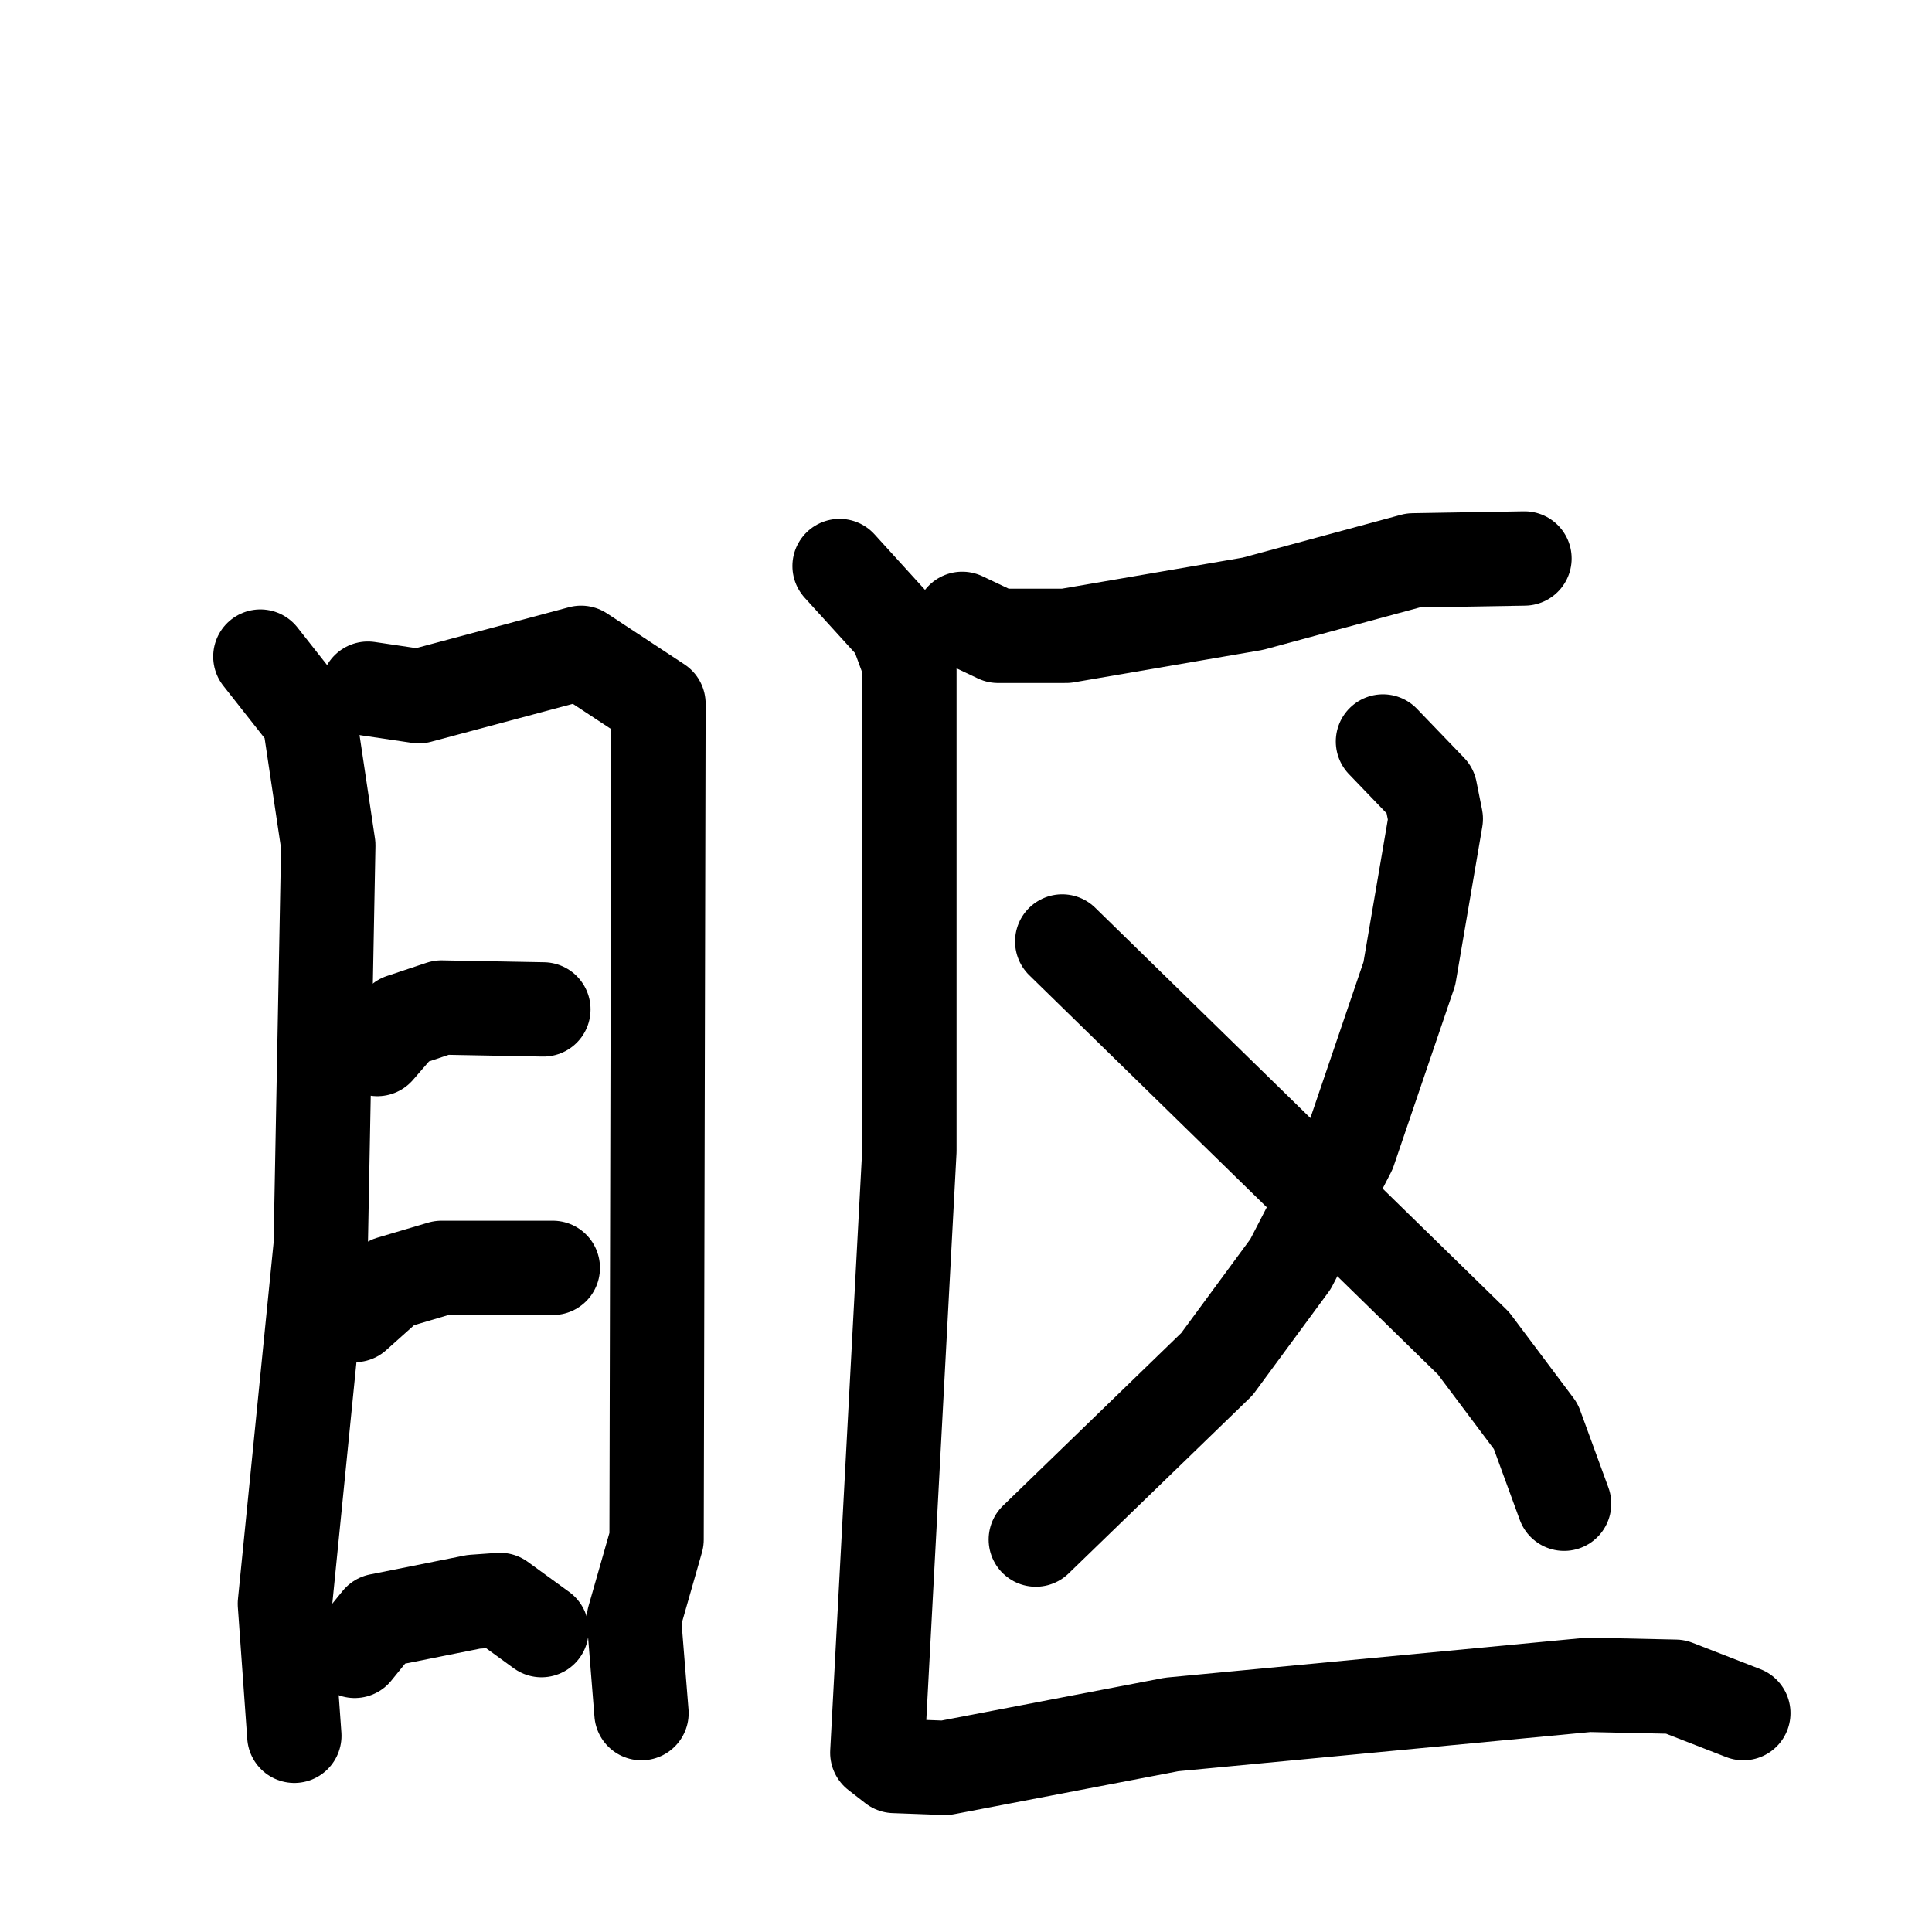 <svg xmlns="http://www.w3.org/2000/svg" viewBox="0 0 1024 1024">
  <g style="fill:none;stroke:#000000;stroke-width:50;stroke-linecap:round;stroke-linejoin:round;" transform="scale(1, 1) translate(0, 0)">
    <path d="M 138.0,348.0 L 164.0,381.0 L 174.0,448.0 L 170.0,660.0 L 151.0,850.0 L 156.0,920.0"/>
    <path d="M 195.0,365.0 L 222.0,369.0 L 308.0,346.0 L 349.0,373.0 L 348.0,816.0 L 336.0,858.0 L 340.0,908.0"/>
    <path d="M 200.0,556.0 L 213.0,541.0 L 234.0,534.0 L 288.0,535.0"/>
    <path d="M 188.0,697.0 L 207.0,680.0 L 234.0,672.0 L 293.0,672.0"/>
    <path d="M 188.0,875.0 L 201.0,859.0 L 251.0,849.0 L 265.0,848.0 L 287.0,864.0"/>
    <path d="M 510.0,328.0 L 529.0,337.0 L 565.0,337.0 L 664.0,320.0 L 749.0,297.0 L 808.0,296.0"/>
    <path d="M 733.0,393.0 L 758.0,419.0 L 761.0,434.0 L 747.0,516.0 L 715.0,610.0 L 684.0,670.0 L 645.0,723.0 L 549.0,816.0"/>
    <path d="M 563.0,499.0 L 781.0,712.0 L 814.0,756.0 L 829.0,797.0"/>
    <path d="M 445.0,300.0 L 475.0,333.0 L 482.0,352.0 L 482.0,610.0 L 465.0,929.0 L 474.0,936.0 L 501.0,937.0 L 621.0,914.0 L 842.0,893.0 L 888.0,894.0 L 924.0,908.0"/>
  </g>
</svg>
